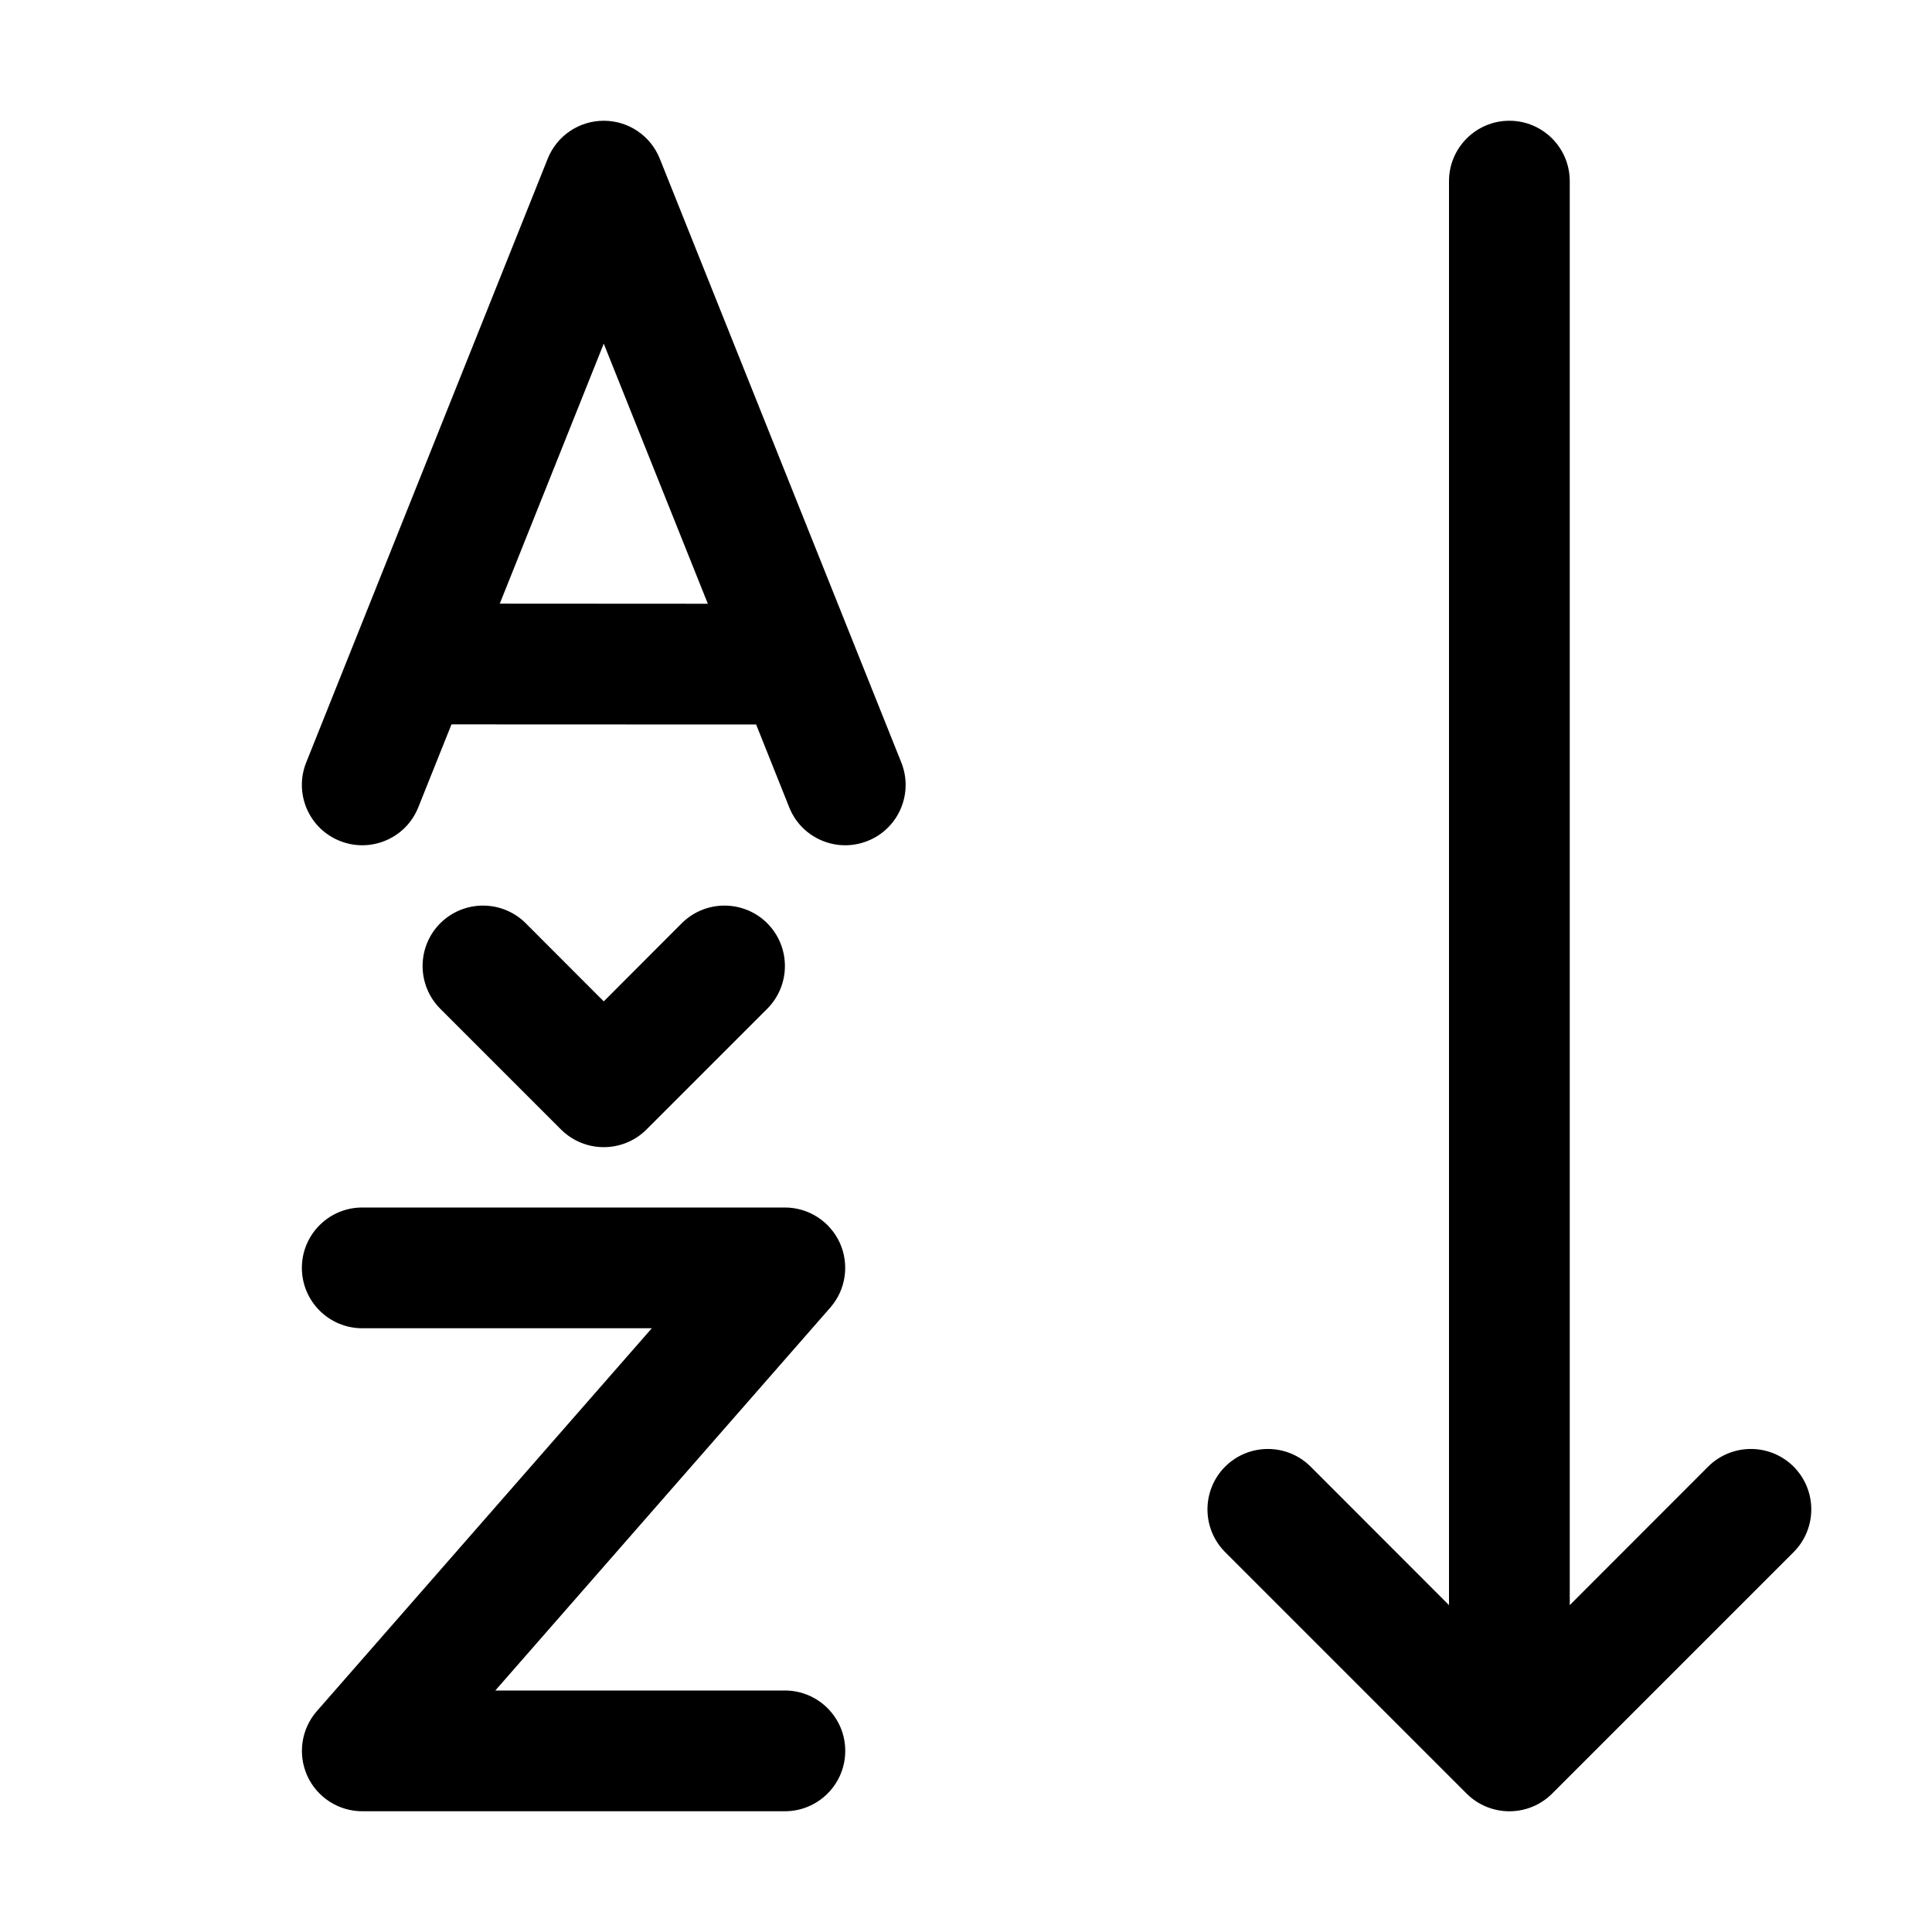 <svg width="16" height="16" viewBox="0 0 16 16" xmlns="http://www.w3.org/2000/svg">
<path d="M5.464 1.314C5.388 1.124 5.205 1 5 1C4.796 1 4.612 1.124 4.536 1.314L2.536 6.314C2.433 6.571 2.558 6.862 2.814 6.964C3.071 7.067 3.362 6.942 3.464 6.686L3.739 5.999L6.262 6L6.536 6.686C6.638 6.942 6.929 7.067 7.186 6.964C7.442 6.862 7.567 6.571 7.464 6.314L5.464 1.314ZM5.862 5L4.139 4.999L5 2.846L5.862 5ZM4.354 7.646C4.158 7.451 3.842 7.451 3.646 7.646C3.451 7.842 3.451 8.158 3.646 8.354L4.646 9.354C4.842 9.549 5.158 9.549 5.354 9.354L6.354 8.354C6.549 8.158 6.549 7.842 6.354 7.646C6.158 7.451 5.842 7.451 5.646 7.646L5 8.293L4.354 7.646ZM3 10C2.724 10 2.5 10.224 2.5 10.5C2.5 10.776 2.724 11 3 11H5.398L2.624 14.171C2.495 14.318 2.464 14.528 2.545 14.707C2.626 14.885 2.804 15 3 15H6.5C6.776 15 7 14.776 7 14.5C7 14.224 6.776 14 6.5 14H4.102L6.876 10.829C7.005 10.682 7.036 10.472 6.955 10.293C6.874 10.115 6.696 10 6.5 10H3ZM12.5 1C12.776 1 13 1.224 13 1.5V13.293L14.146 12.146C14.342 11.951 14.658 11.951 14.854 12.146C15.049 12.342 15.049 12.658 14.854 12.854L12.854 14.854C12.658 15.049 12.342 15.049 12.146 14.854L10.146 12.854C9.951 12.658 9.951 12.342 10.146 12.146C10.342 11.951 10.658 11.951 10.854 12.146L12 13.293V1.5C12 1.224 12.224 1 12.5 1Z"/>
</svg>
